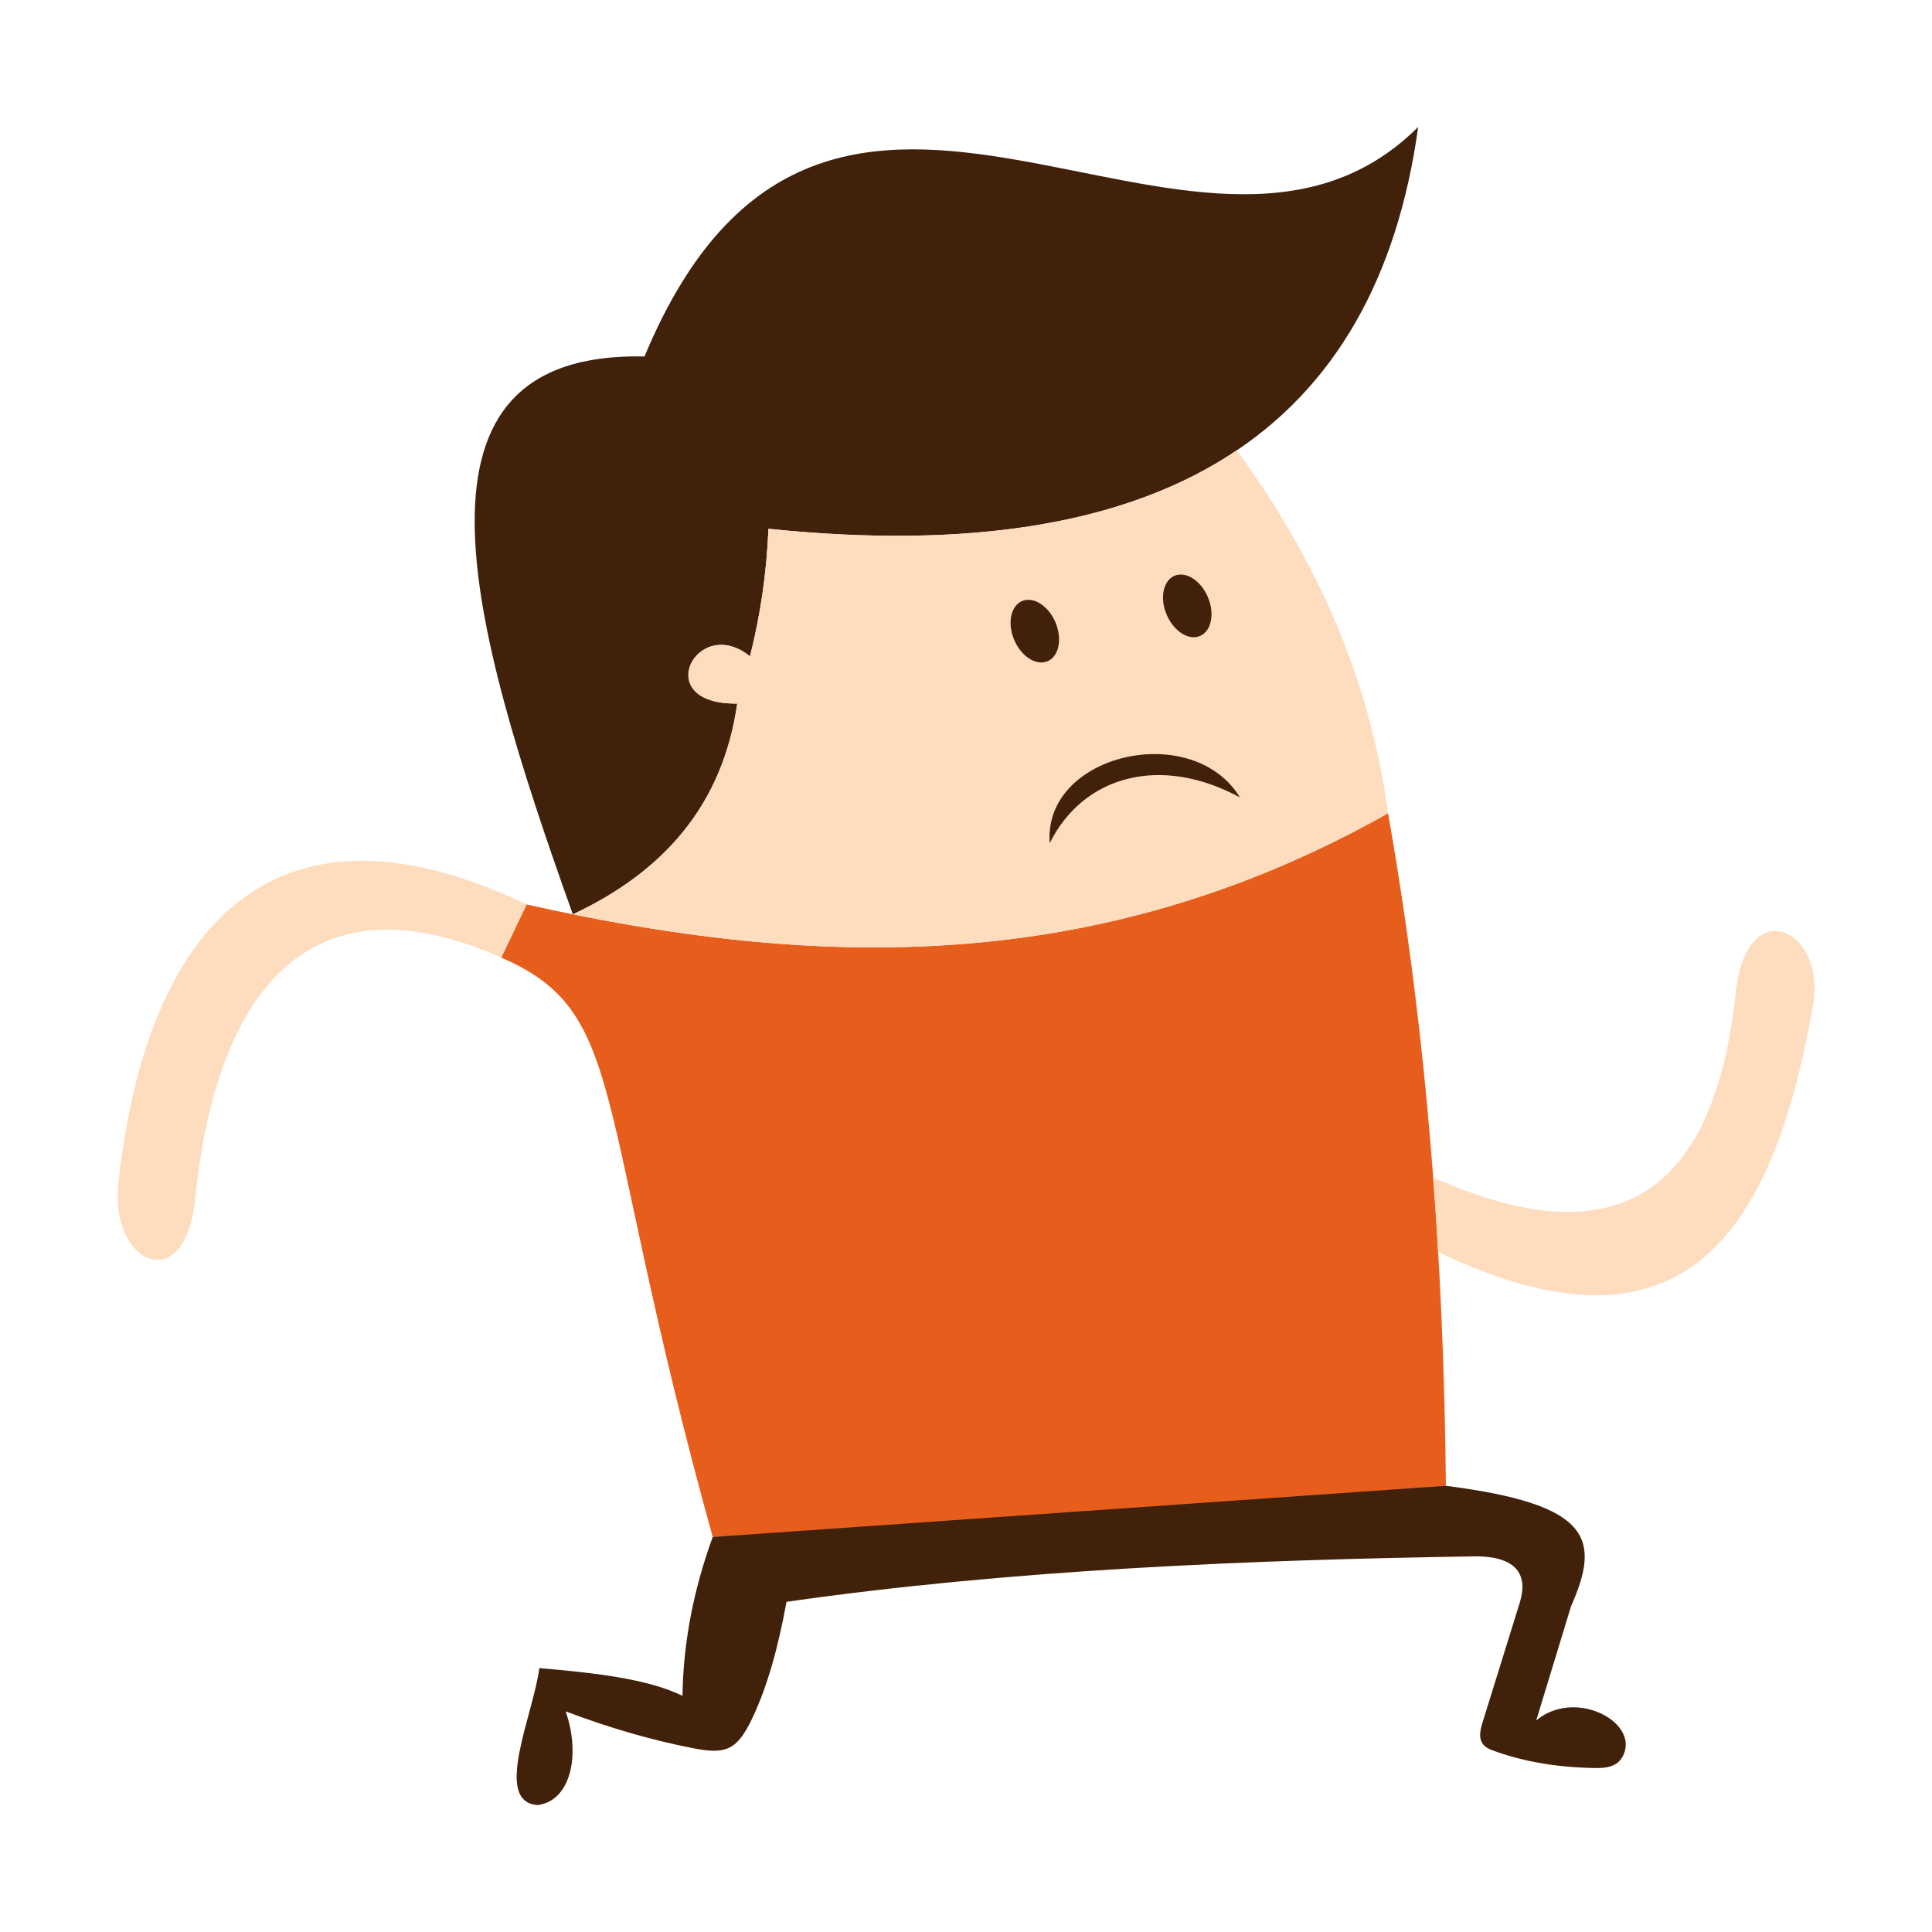<?xml version="1.0" encoding="UTF-8"?>
<!DOCTYPE svg PUBLIC "-//W3C//DTD SVG 1.1//EN" "http://www.w3.org/Graphics/SVG/1.1/DTD/svg11.dtd">
<!-- Creator: CorelDRAW X8 -->
<svg xmlns="http://www.w3.org/2000/svg" xml:space="preserve" width="200mm" height="200mm" version="1.1" style="shape-rendering:geometricPrecision; text-rendering:geometricPrecision; image-rendering:optimizeQuality; fill-rule:evenodd; clip-rule:evenodd"
viewBox="0 0 20000 20000"
 xmlns:xlink="http://www.w3.org/1999/xlink">
 <defs>
  <style type="text/css">
   <![CDATA[
    .fil1 {fill:#41210A}
    .fil0 {fill:#E75E1C}
    .fil2 {fill:#FEDDBE}
   ]]>
  </style>
 </defs>
 <g id="Camada_x0020_1">
  <path class="fil0" d="M5189 9913l262 -550c2944,659 5888,764 8918,-944 408,2307 576,4630 599,6962 -2619,362 -5125,489 -7590,530 -1251,-4507 -860,-5424 -2189,-5998z"/>
  <path class="fil1" d="M7378 15911l7590 -530c1494,191 1609,541 1295,1248l-360 1181c393,-330 1043,2 909,343 -63,158 -214,153 -366,148 -375,-12 -709,-74 -1005,-185 -138,-52 -129,-156 -103,-256l396 -1274c87,-289 -41,-465 -430,-475 -2376,35 -4863,141 -7162,471 -83,455 -194,867 -353,1202 -160,339 -278,379 -616,313 -435,-85 -874,-213 -1317,-381 161,471 42,931 -292,970 -466,-34 -40,-945 19,-1418 569,49 1119,110 1482,287 8,-548 113,-1096 313,-1644z"/>
  <path class="fil2" d="M14837 12190c2038,906 2925,14 3132,-1919 111,-1039 941,-662 798,148 -417,2346 -1331,3762 -3879,2542 -15,-257 -32,-514 -51,-771z"/>
  <path class="fil2" d="M5189 9913c-2038,-906 -2961,426 -3168,2494 -104,1040 -886,670 -797,-148 300,-2770 1680,-4116 4227,-2896l-262 550z"/>
  <path class="fil1" d="M6672 3690c1889,-4534 5725,-99 8009,-2376 -431,3122 -2591,4587 -6726,4160 -19,454 -83,894 -191,1321 -547,-446 -1046,502 -132,488 -151,1055 -767,1744 -1702,2182 -1089,-3046 -1868,-5832 742,-5775z"/>
  <path class="fil2" d="M12803 4662l0 0c828,1130 1380,2370 1566,3757 -2866,1616 -5655,1609 -8439,1046 936,-438 1551,-1127 1702,-2182 -914,14 -415,-934 132,-488 108,-427 172,-867 191,-1321 2128,220 3732,-61 4848,-812z"/>
  <path class="fil1" d="M12836 8255c-491,-806 -2040,-452 -1969,473 344,-695 1144,-921 1969,-473z"/>
  <ellipse class="fil1" transform="matrix(1.343 -0.568 0.568 1.343 10712.5 6533.47)" rx="159" ry="232"/>
  <ellipse class="fil1" transform="matrix(1.343 -0.568 0.568 1.343 12290.4 6272.08)" rx="159" ry="232"/>
 </g>
</svg>

